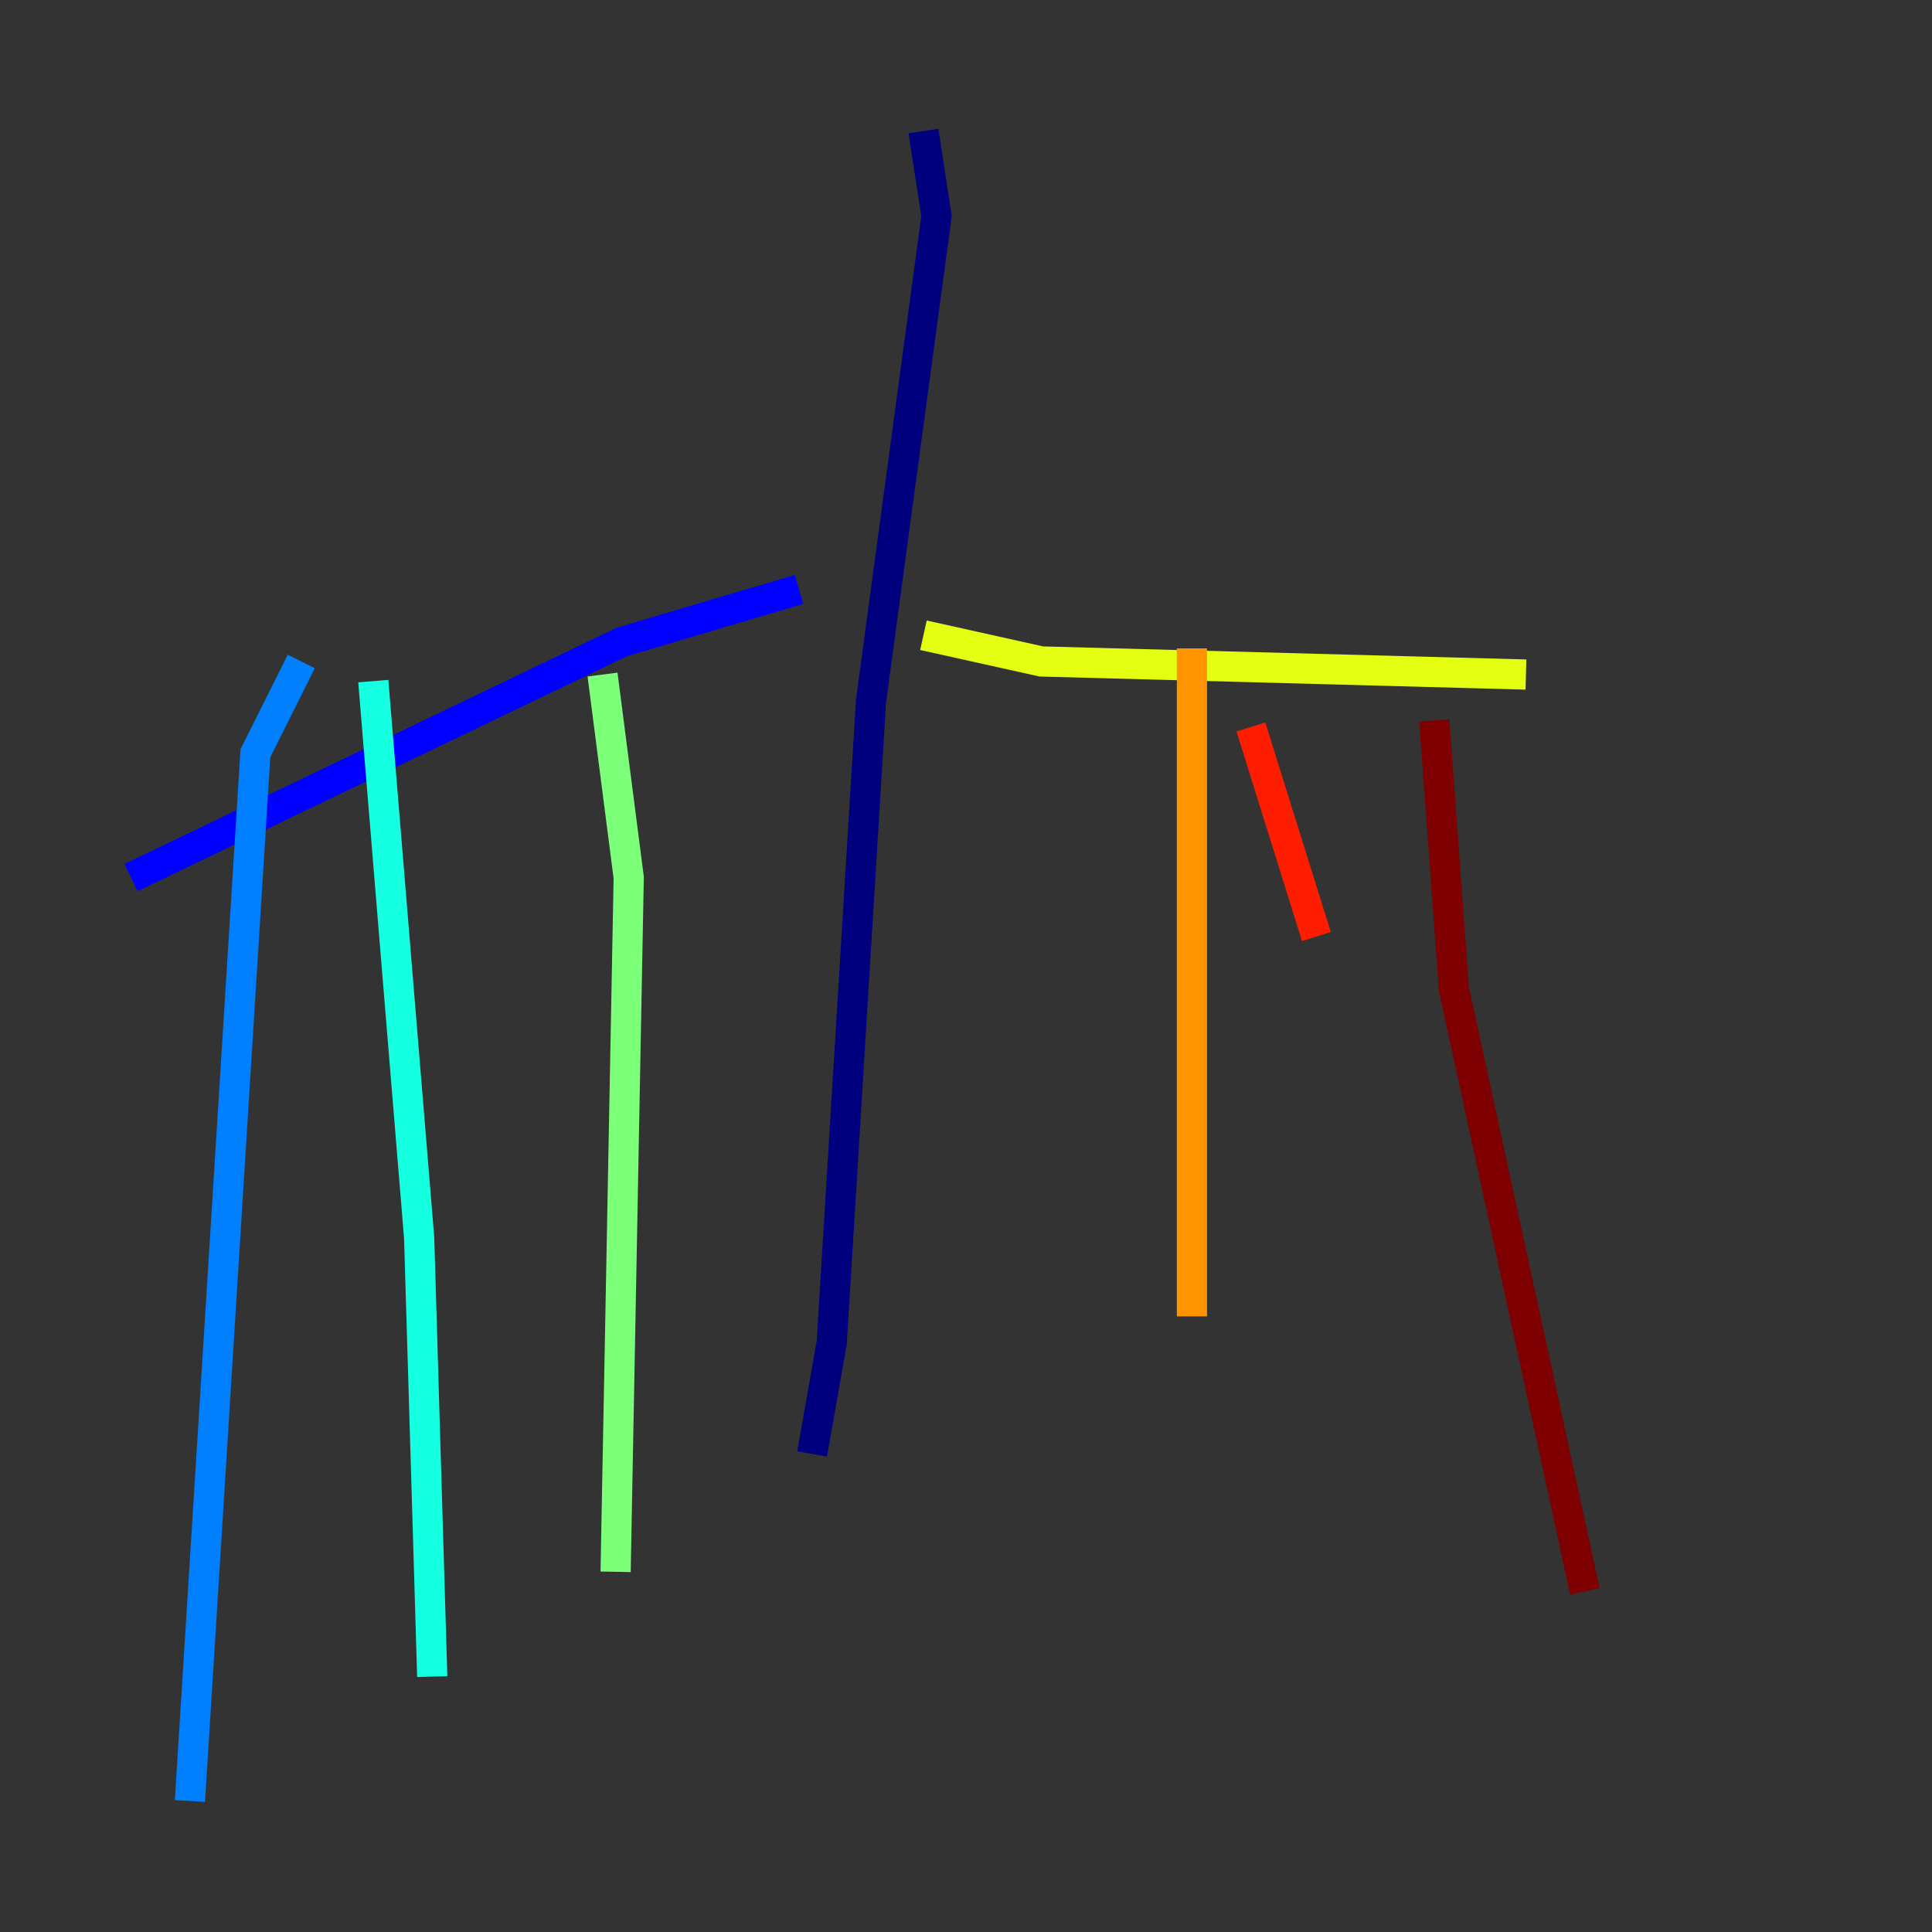 <?xml version="1.0" encoding="utf-8" ?>
<svg baseProfile="tiny" height="128" version="1.2" viewBox="0,0,128,128" width="128" xmlns="http://www.w3.org/2000/svg" xmlns:ev="http://www.w3.org/2001/xml-events" xmlns:xlink="http://www.w3.org/1999/xlink"><rect x="0" y="0" width="128" height="128" fill="#333333" stroke="none"/><defs /><polyline fill="none" points="61.18,8.678 62.047,14.319 57.709,46.427 55.105,88.949 53.803,96.325" stroke="#00007f" stroke-width="2" /><polyline fill="none" points="52.936,39.051 41.22,42.522 8.678,58.142" stroke="#0000ff" stroke-width="2" /><polyline fill="none" points="19.959,43.824 16.922,49.898 12.583,119.322" stroke="#0080ff" stroke-width="2" /><polyline fill="none" points="24.732,45.125 27.77,82.007 28.637,111.078" stroke="#15ffe1" stroke-width="2" /><polyline fill="none" points="39.919,44.691 41.654,58.142 40.786,104.136" stroke="#7cff79" stroke-width="2" /><polyline fill="none" points="61.18,42.088 68.99,43.824 101.098,44.691" stroke="#e4ff12" stroke-width="2" /><polyline fill="none" points="78.969,42.956 78.969,87.214" stroke="#ff9400" stroke-width="2" /><polyline fill="none" points="82.875,48.163 87.214,62.047" stroke="#ff1d00" stroke-width="2" /><polyline fill="none" points="95.024,47.729 96.325,65.519 105.003,105.437" stroke="#7f0000" stroke-width="2" /></svg>